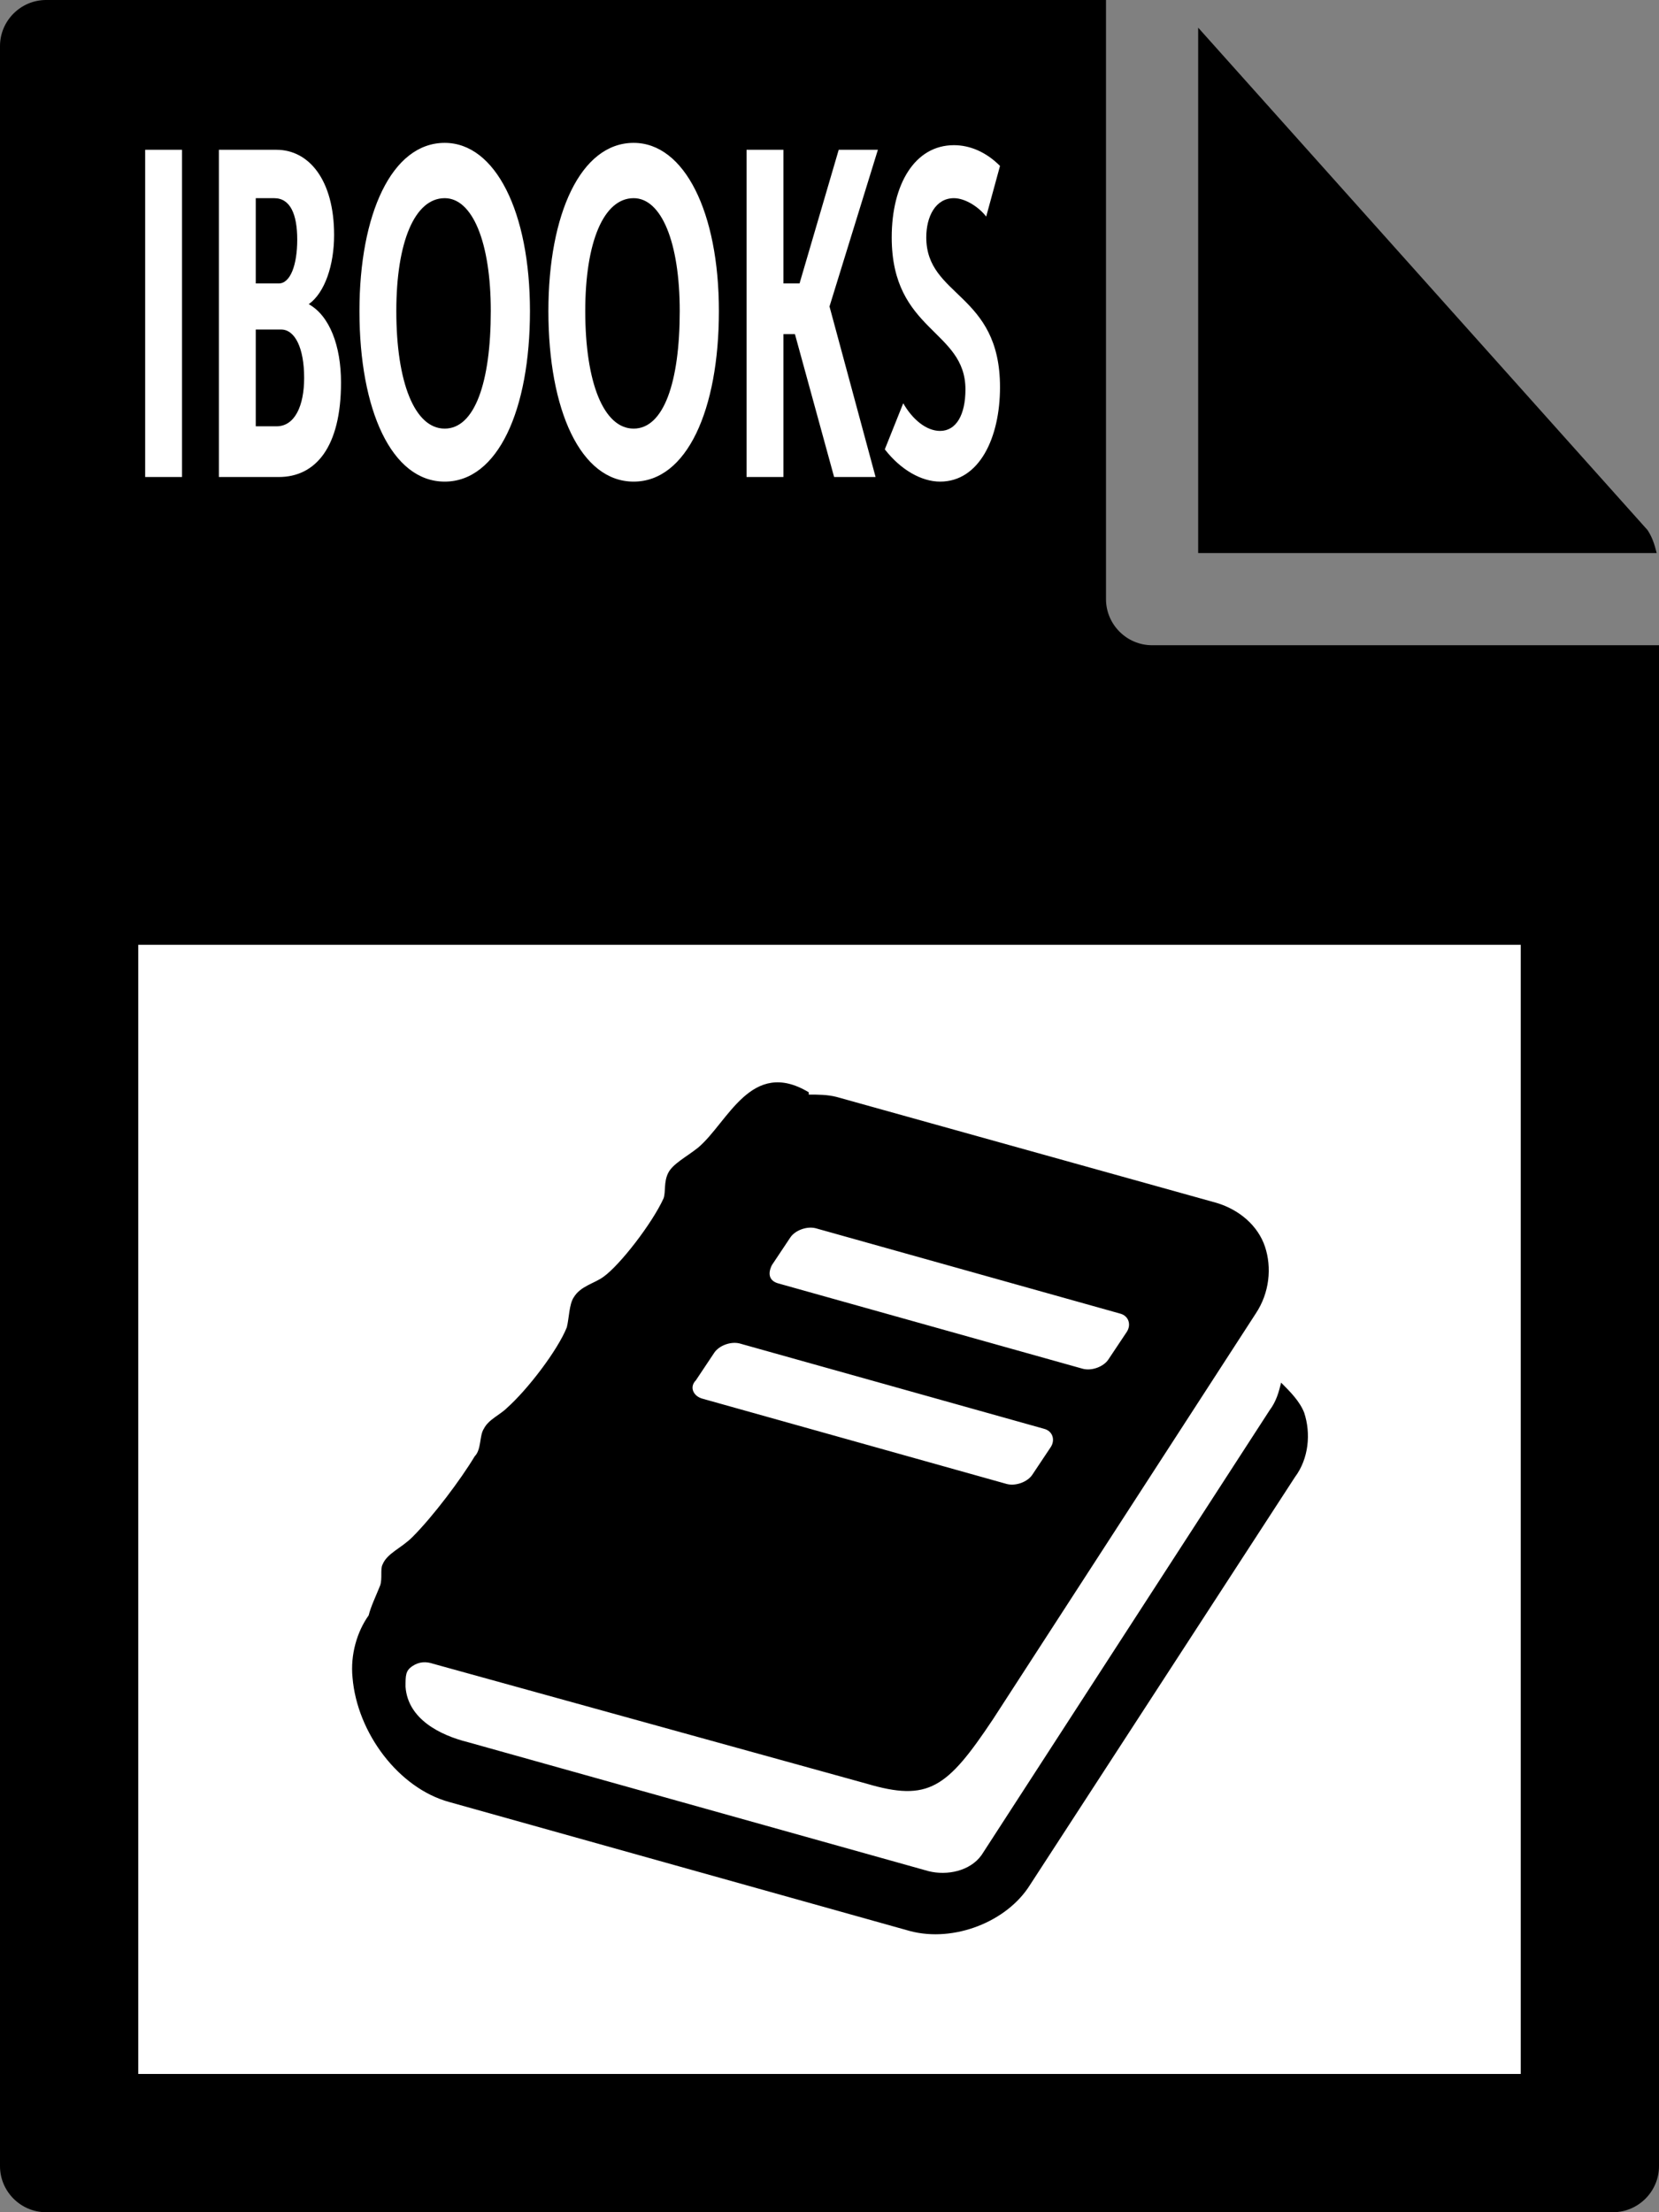 <svg xmlns="http://www.w3.org/2000/svg" viewBox="0 0 72 96"><rect x="0" y="0" width="72" height="96" fill="#808080" stroke="none"/><path d="M0 2v92c0 1.1.9 2 2 2h68c1.1 0 2-.9 2-2V28H50c-1.1 0-2-.9-2-2V0H2C.9 0 0 .9 0 2z"/><path d="M71.9 24c-.1-.4-.2-.7-.4-1L52 1.2V24h19.9z"/><path d="M6 41h60v49H6zm.3-34.5h1.6v14.2H6.3V6.5zm3.2 0H12c1.4 0 2.5 1.3 2.5 3.7 0 1.3-.4 2.5-1.1 3 .9.5 1.4 1.8 1.4 3.4 0 2.8-1.1 4.1-2.7 4.1H9.5V6.5zm2.6 5.8c.5 0 .8-.8.8-1.9s-.3-1.8-1-1.8h-.8v3.7h1zm-.1 6.2c.8 0 1.2-.9 1.2-2.1 0-1.3-.4-2.1-1-2.1h-1.1v4.2h.9zm7.3-12.3c2.2 0 3.7 3 3.7 7.3s-1.4 7.4-3.7 7.4c-2.3 0-3.7-3.1-3.7-7.4 0-4.2 1.4-7.3 3.7-7.3zm0 12.4c1.3 0 2-2 2-5.1 0-3-.8-4.9-2-4.9-1.3 0-2.1 1.9-2.1 4.9 0 3.1.8 5.1 2.1 5.1zm8.2-12.4c2.2 0 3.7 3 3.7 7.3s-1.4 7.4-3.7 7.4c-2.3 0-3.7-3.1-3.7-7.4 0-4.2 1.4-7.3 3.7-7.3zm0 12.4c1.3 0 2-2 2-5.1 0-3-.8-4.9-2-4.9-1.3 0-2.1 1.9-2.1 4.9 0 3.1.8 5.1 2.1 5.1zm4.9-12.1H34v5.8h.7l1.7-5.8h1.7L36 13.3l2 7.4h-1.8l-1.7-6.2H34v6.2h-1.6V6.5zm6.8 11c.4.7 1 1.2 1.6 1.2.7 0 1.1-.7 1.1-1.8 0-2.6-3.2-2.5-3.2-6.6 0-2.3 1-4 2.7-4 .7 0 1.4.3 2 .9l-.6 2.2c-.3-.4-.9-.8-1.4-.8-.8 0-1.2.8-1.2 1.7 0 2.6 3.2 2.4 3.2 6.5 0 2.2-.9 4.1-2.6 4.1-.8 0-1.7-.5-2.4-1.4l.8-2z" fill="#fff"/><path d="M56.6 61.3c-.2-.5-.6-.9-1-1.3-.1.4-.2.8-.5 1.2L42.6 80.5c-.5.7-1.5.9-2.3.7l-20-5.6c-1.2-.3-2.6-1-2.7-2.4 0-.5 0-.7.3-.9.3-.2.6-.2.9-.1l18.8 5.2c2.7.8 3.5.2 5.5-2.8L54.5 57c.6-.9.7-2 .4-2.9-.3-.9-1.1-1.6-2.1-1.9l-16.5-4.6c-.4-.1-.8-.1-1.2-.1v-.1c-2.5-1.5-3.5 1.3-4.8 2.4-.5.4-1.1.7-1.3 1.1-.2.4-.1.8-.2 1.1-.5 1.1-1.9 2.9-2.6 3.4-.4.3-1 .4-1.3.9-.2.3-.2.9-.3 1.3-.4 1-1.7 2.7-2.6 3.5-.3.3-.8.5-1 .9-.2.3-.1.9-.4 1.2-.6 1-1.8 2.6-2.7 3.5-.5.5-1.1.7-1.3 1.2-.1.2 0 .6-.1.9-.2.5-.4.9-.5 1.3-.5.7-.8 1.7-.7 2.7.2 2.4 2 4.8 4.2 5.4l20 5.6c1.9.5 4.2-.4 5.2-2l11.5-17.7c.6-.8.7-1.9.4-2.8zm-23.1-6.4l.8-1.2c.2-.3.7-.5 1.1-.4L48.6 57c.4.1.5.5.3.8l-.8 1.2c-.2.3-.7.5-1.1.4l-13.2-3.7c-.4-.1-.5-.4-.3-.8zm-3.3 5l.8-1.2c.2-.3.7-.5 1.1-.4L45.3 62c.4.1.5.5.3.8l-.8 1.2c-.2.3-.7.5-1.1.4l-13.2-3.7c-.4-.1-.6-.5-.3-.8z"/></svg>